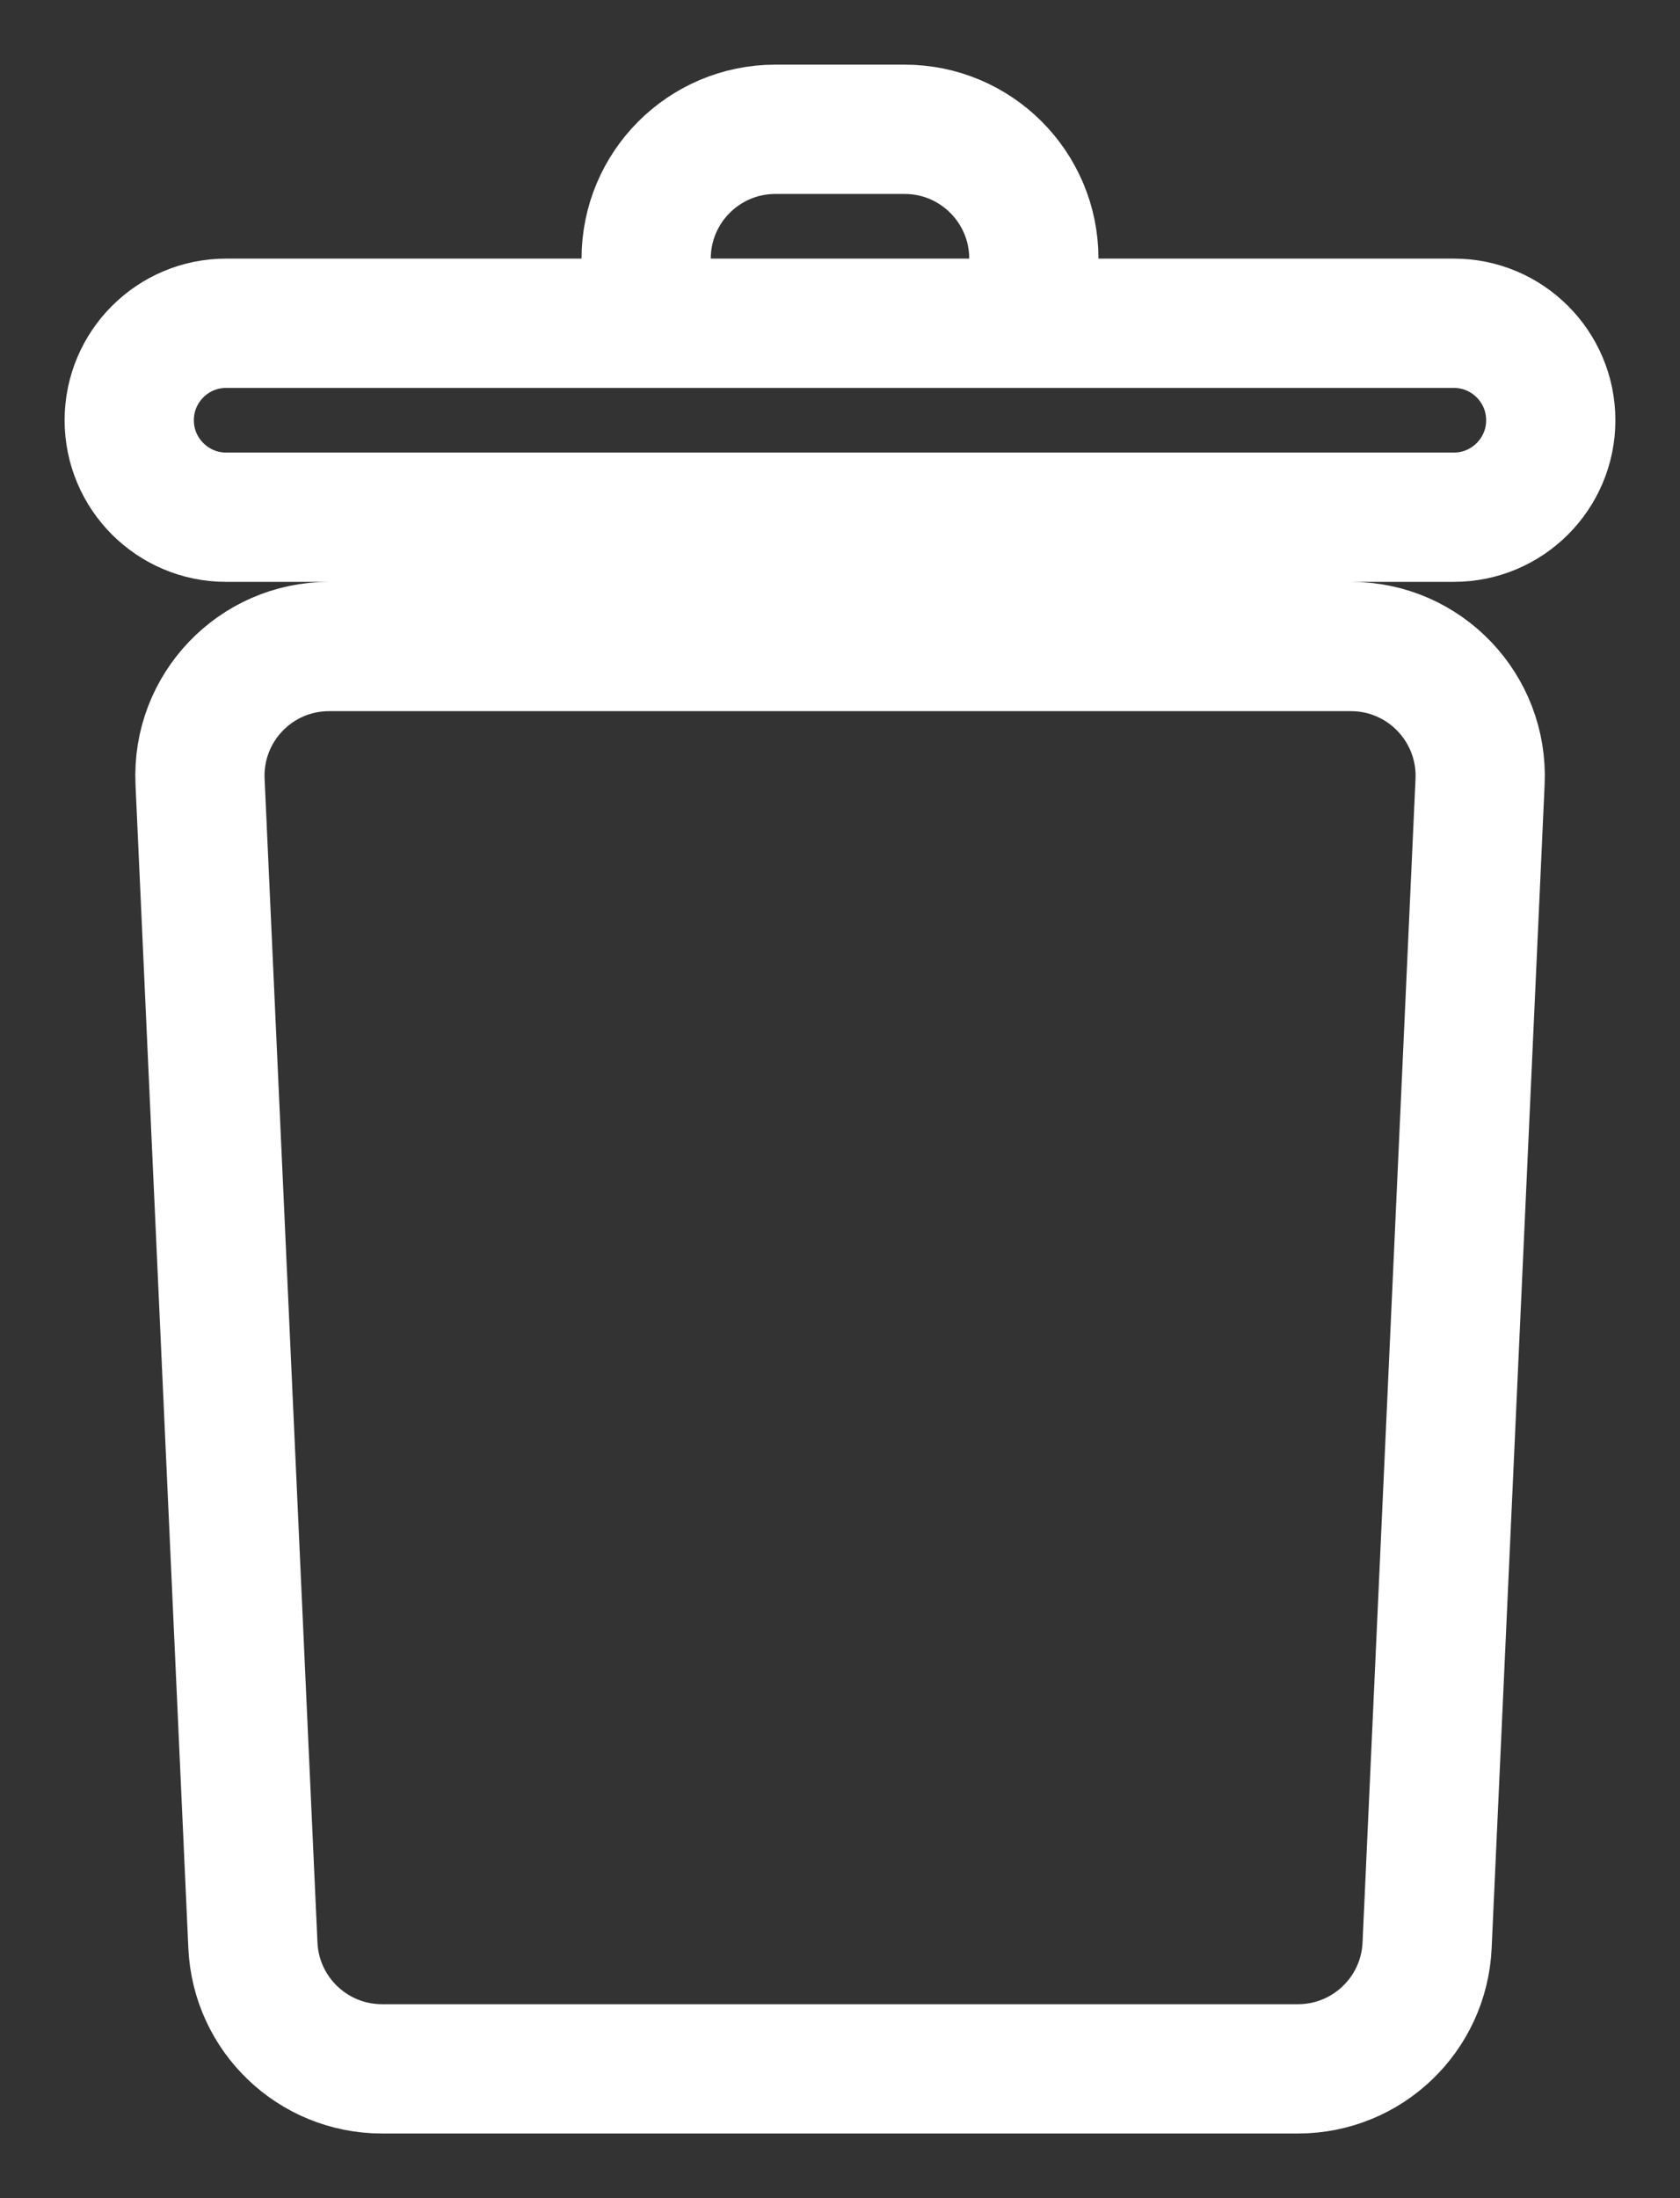 <svg width="13" height="17" viewBox="0 0 13 17" fill="none" xmlns="http://www.w3.org/2000/svg">
<rect x="0" y="0" width="13" height="17" fill="#333333" stroke="none"/>
<path d="M8 2V2C8 1.448 7.552 1 7 1H6C5.448 1 5 1.448 5 2V2M1.75 2.5H11.25C11.664 2.5 12 2.836 12 3.25V3.25C12 3.664 11.664 4 11.25 4H1.75C1.336 4 1 3.664 1 3.25V3.25C1 2.836 1.336 2.5 1.75 2.5ZM2.546 5H10.454C11.024 5 11.478 5.476 11.453 6.045L11.043 15.045C11.019 15.579 10.579 16 10.044 16H2.956C2.421 16 1.981 15.579 1.957 15.045L1.548 6.045C1.522 5.476 1.976 5 2.546 5Z" stroke="white"/>
</svg>
